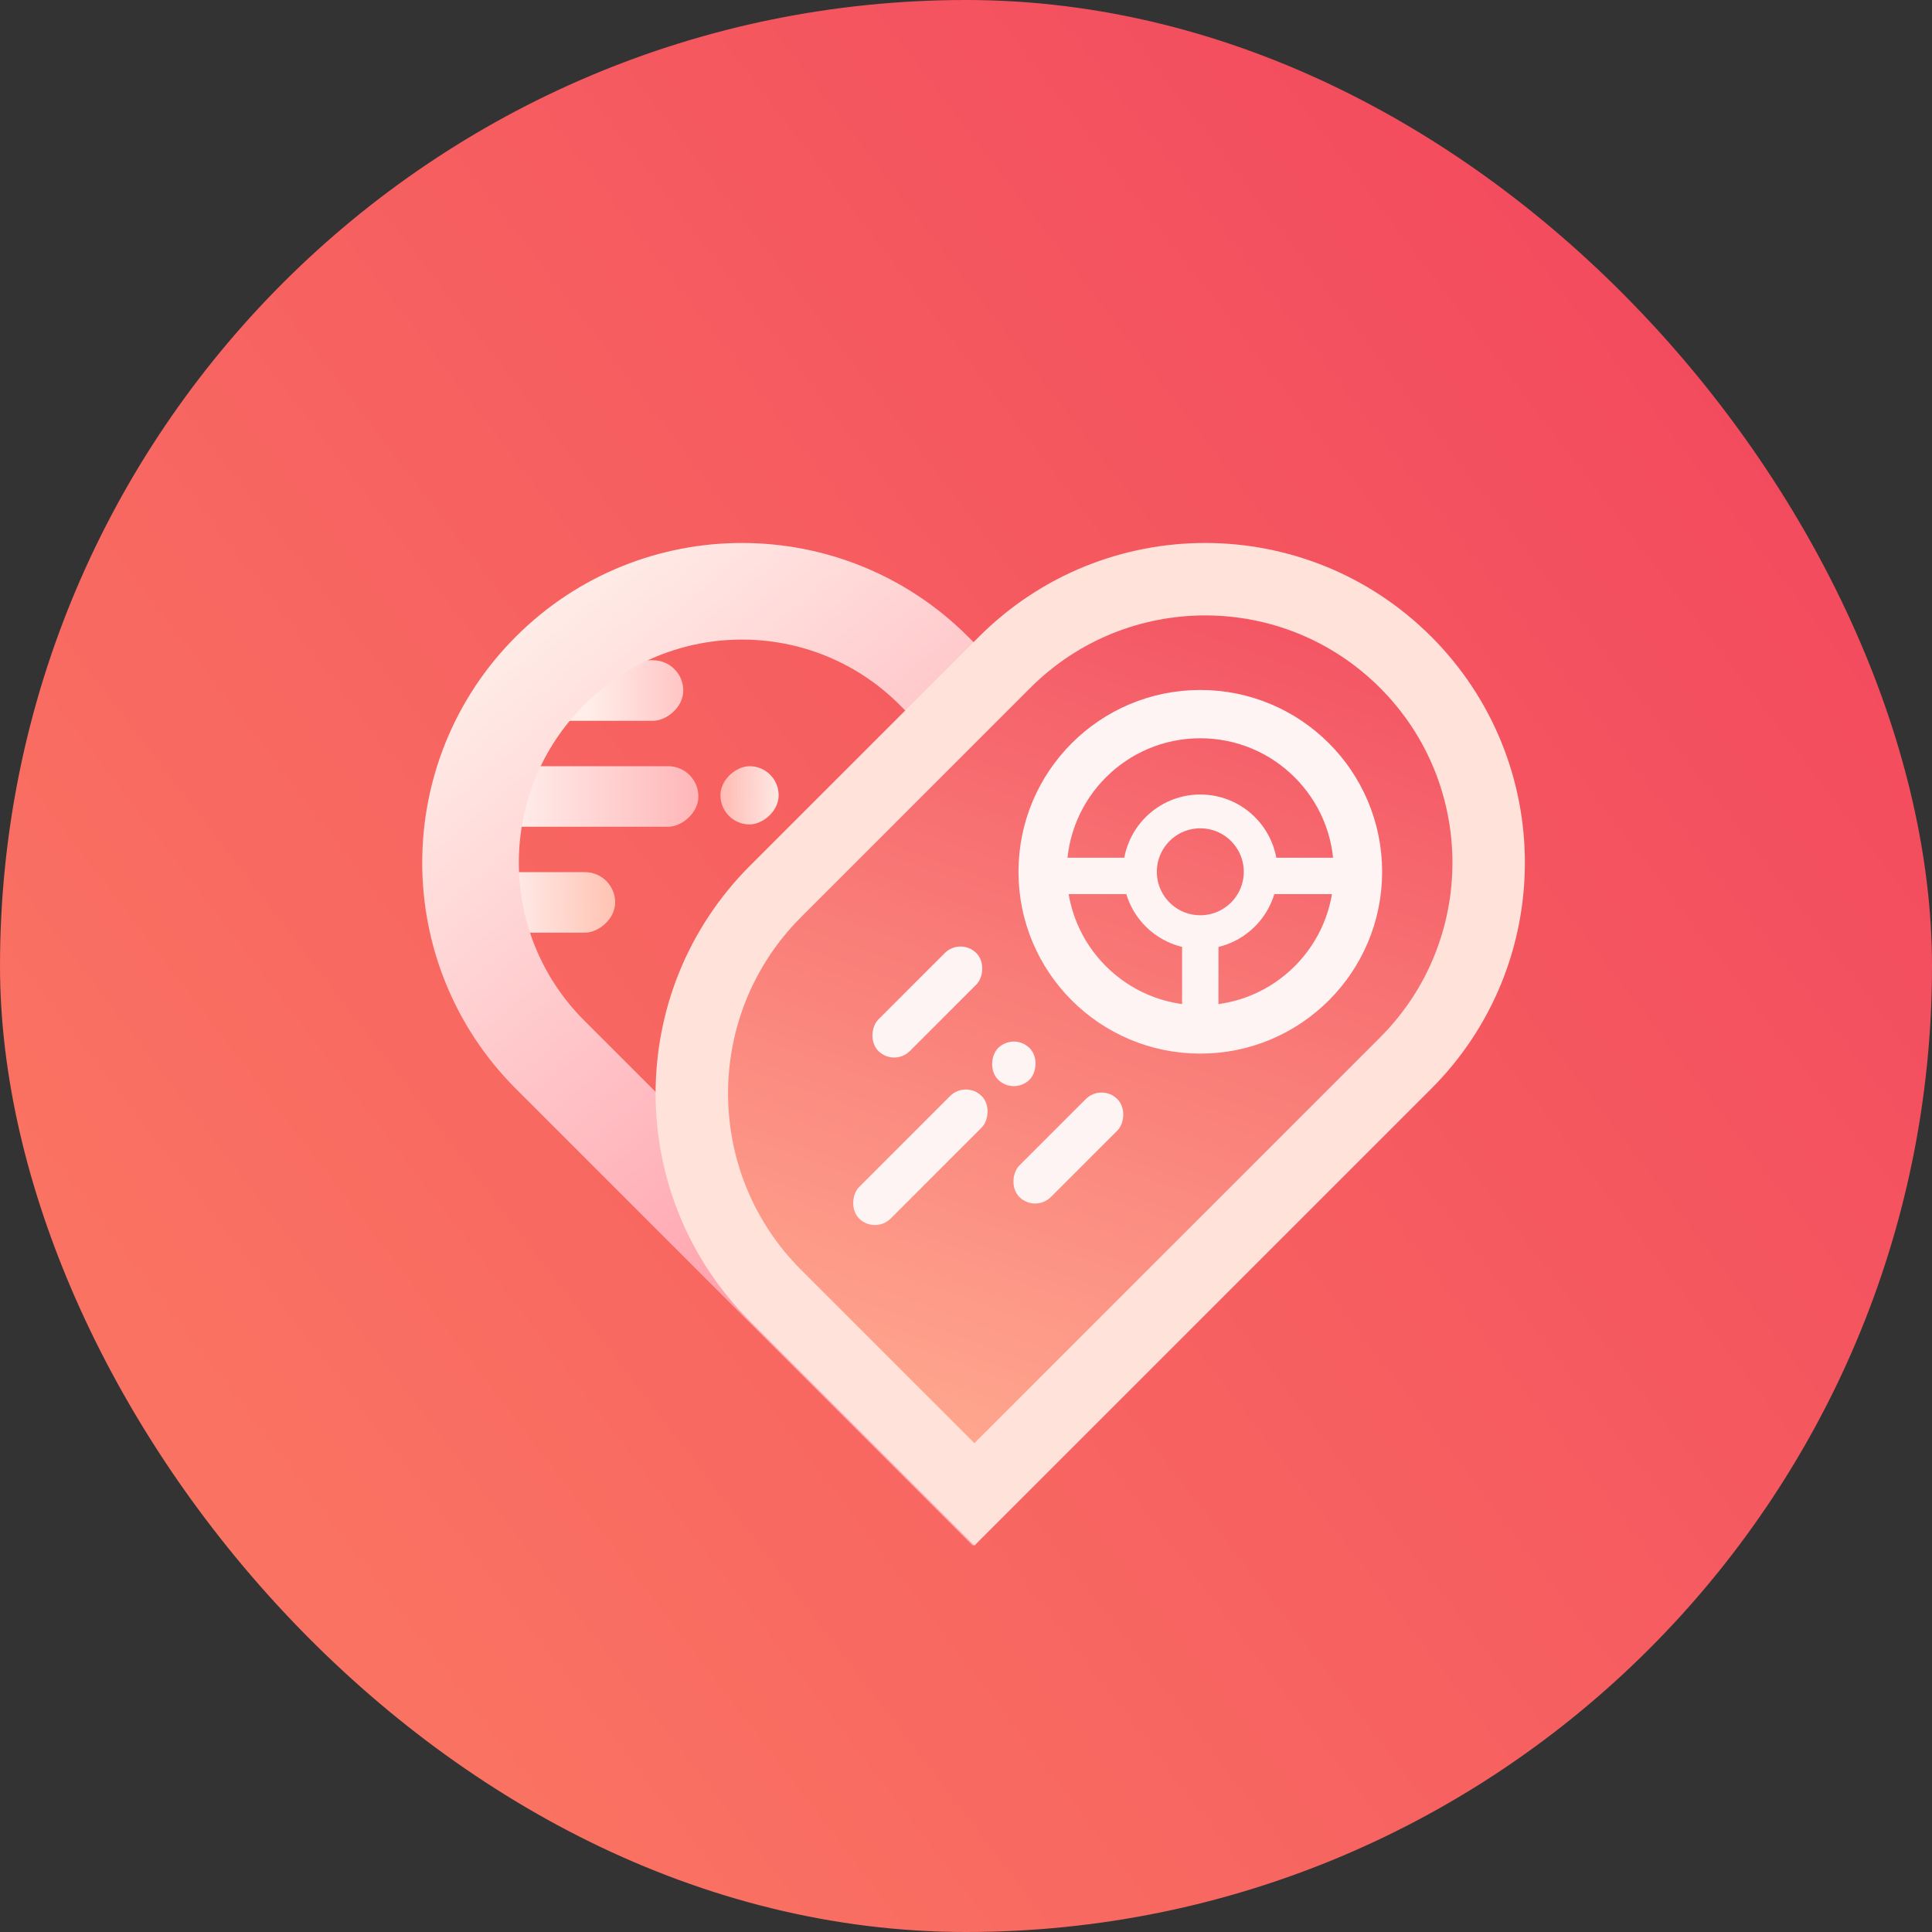 <svg width="80" height="80" viewBox="0 0 80 80" fill="none" xmlns="http://www.w3.org/2000/svg">
<rect x="0" y="0" width="80" height="80" fill="#333333" stroke="none"/>
<rect width="80" height="80" rx="40" fill="url(#paint0_linear_214_5)"/>
<rect x="22.026" y="29.847" width="2.507" height="6.267" rx="1.253" transform="rotate(-90 22.026 29.847)" fill="url(#paint1_linear_214_5)"/>
<rect x="20.146" y="38.62" width="2.507" height="5.327" rx="1.253" transform="rotate(-90 20.146 38.62)" fill="url(#paint2_linear_214_5)"/>
<rect x="20.146" y="34.233" width="2.507" height="8.773" rx="1.253" transform="rotate(-90 20.146 34.233)" fill="url(#paint3_linear_214_5)"/>
<rect x="29.832" y="34.138" width="2.412" height="2.41" rx="1.205" transform="rotate(-90 29.832 34.138)" fill="url(#paint4_linear_214_5)"/>
<path d="M38.669 27.775C34.28 23.386 27.164 23.386 22.775 27.775C18.386 32.164 18.386 39.28 22.775 43.669L40.278 61.172L55.015 46.434C55.654 45.796 55.654 44.76 55.015 44.121L38.669 27.775Z" stroke="url(#paint5_linear_214_5)" stroke-width="4"/>
<path d="M41.603 27.422C46.187 22.837 53.62 22.837 58.204 27.422C62.788 32.006 62.788 39.438 58.204 44.022L40.347 61.879L32.112 53.643C27.492 49.023 27.492 41.533 32.112 36.913L41.603 27.422Z" fill="url(#paint6_linear_214_5)" stroke="#FFE2DA" stroke-width="3"/>
<circle cx="49.702" cy="36.099" r="2.5" stroke="#FFF4F4" stroke-width="1.4"/>
<rect x="48.948" y="38.546" width="1.506" height="3.953" fill="#FFF4F4"/>
<rect width="1.506" height="4.532" transform="matrix(-4.37114e-08 -1 -1 4.37114e-08 56.422 37.023)" fill="#FFF4F4"/>
<rect x="43.043" y="37.023" width="1.506" height="4.532" transform="rotate(-90 43.043 37.023)" fill="#FFF4F4"/>
<rect x="37.024" y="44.172" width="1.846" height="5.735" rx="0.923" transform="rotate(-135 37.024 44.172)" fill="#FFF4F4"/>
<rect x="42.863" y="50.218" width="1.846" height="5.735" rx="0.923" transform="rotate(-135 42.863 50.218)" fill="#FFF4F4"/>
<rect x="36.228" y="51.109" width="1.846" height="7.173" rx="0.923" transform="rotate(-135 36.228 51.109)" fill="#FFF4F4"/>
<rect x="41.981" y="45.357" width="1.846" height="1.845" rx="0.923" transform="rotate(-135 41.981 45.357)" fill="#FFF4F4"/>
<circle cx="49.702" cy="36.099" r="6.529" stroke="#FFF4F4" stroke-width="2"/>
<defs>
<linearGradient id="paint0_linear_214_5" x1="-30.5" y1="70.5" x2="61.5" y2="-2.56281e-06" gradientUnits="userSpaceOnUse">
<stop stop-color="#FE8664"/>
<stop offset="1" stop-color="#F24A5E"/>
</linearGradient>
<linearGradient id="paint1_linear_214_5" x1="23.28" y1="32.11" x2="23.372" y2="37.678" gradientUnits="userSpaceOnUse">
<stop offset="0.011" stop-color="#FFEEE9"/>
<stop offset="1" stop-color="#FFB5B7"/>
</linearGradient>
<linearGradient id="paint2_linear_214_5" x1="21.184" y1="39.873" x2="21.277" y2="45.081" gradientUnits="userSpaceOnUse">
<stop stop-color="#FFE9E6"/>
<stop offset="1" stop-color="#FFB8A4"/>
</linearGradient>
<linearGradient id="paint3_linear_214_5" x1="21.184" y1="35.643" x2="21.134" y2="44.878" gradientUnits="userSpaceOnUse">
<stop stop-color="#FFECE9"/>
<stop offset="1" stop-color="#FFA8AC"/>
</linearGradient>
<linearGradient id="paint4_linear_214_5" x1="31.038" y1="34.138" x2="31.016" y2="37.063" gradientUnits="userSpaceOnUse">
<stop stop-color="#FFBAB3"/>
<stop offset="1" stop-color="#FFF2EE"/>
</linearGradient>
<linearGradient id="paint5_linear_214_5" x1="21.361" y1="26.361" x2="38.476" y2="46.61" gradientUnits="userSpaceOnUse">
<stop stop-color="#FFECE7"/>
<stop offset="1" stop-color="#FFA4AF"/>
</linearGradient>
<linearGradient id="paint6_linear_214_5" x1="55.397" y1="21.387" x2="41.14" y2="61.023" gradientUnits="userSpaceOnUse">
<stop stop-color="#F24A5E"/>
<stop offset="1" stop-color="#FFA88F"/>
</linearGradient>
</defs>
</svg>
